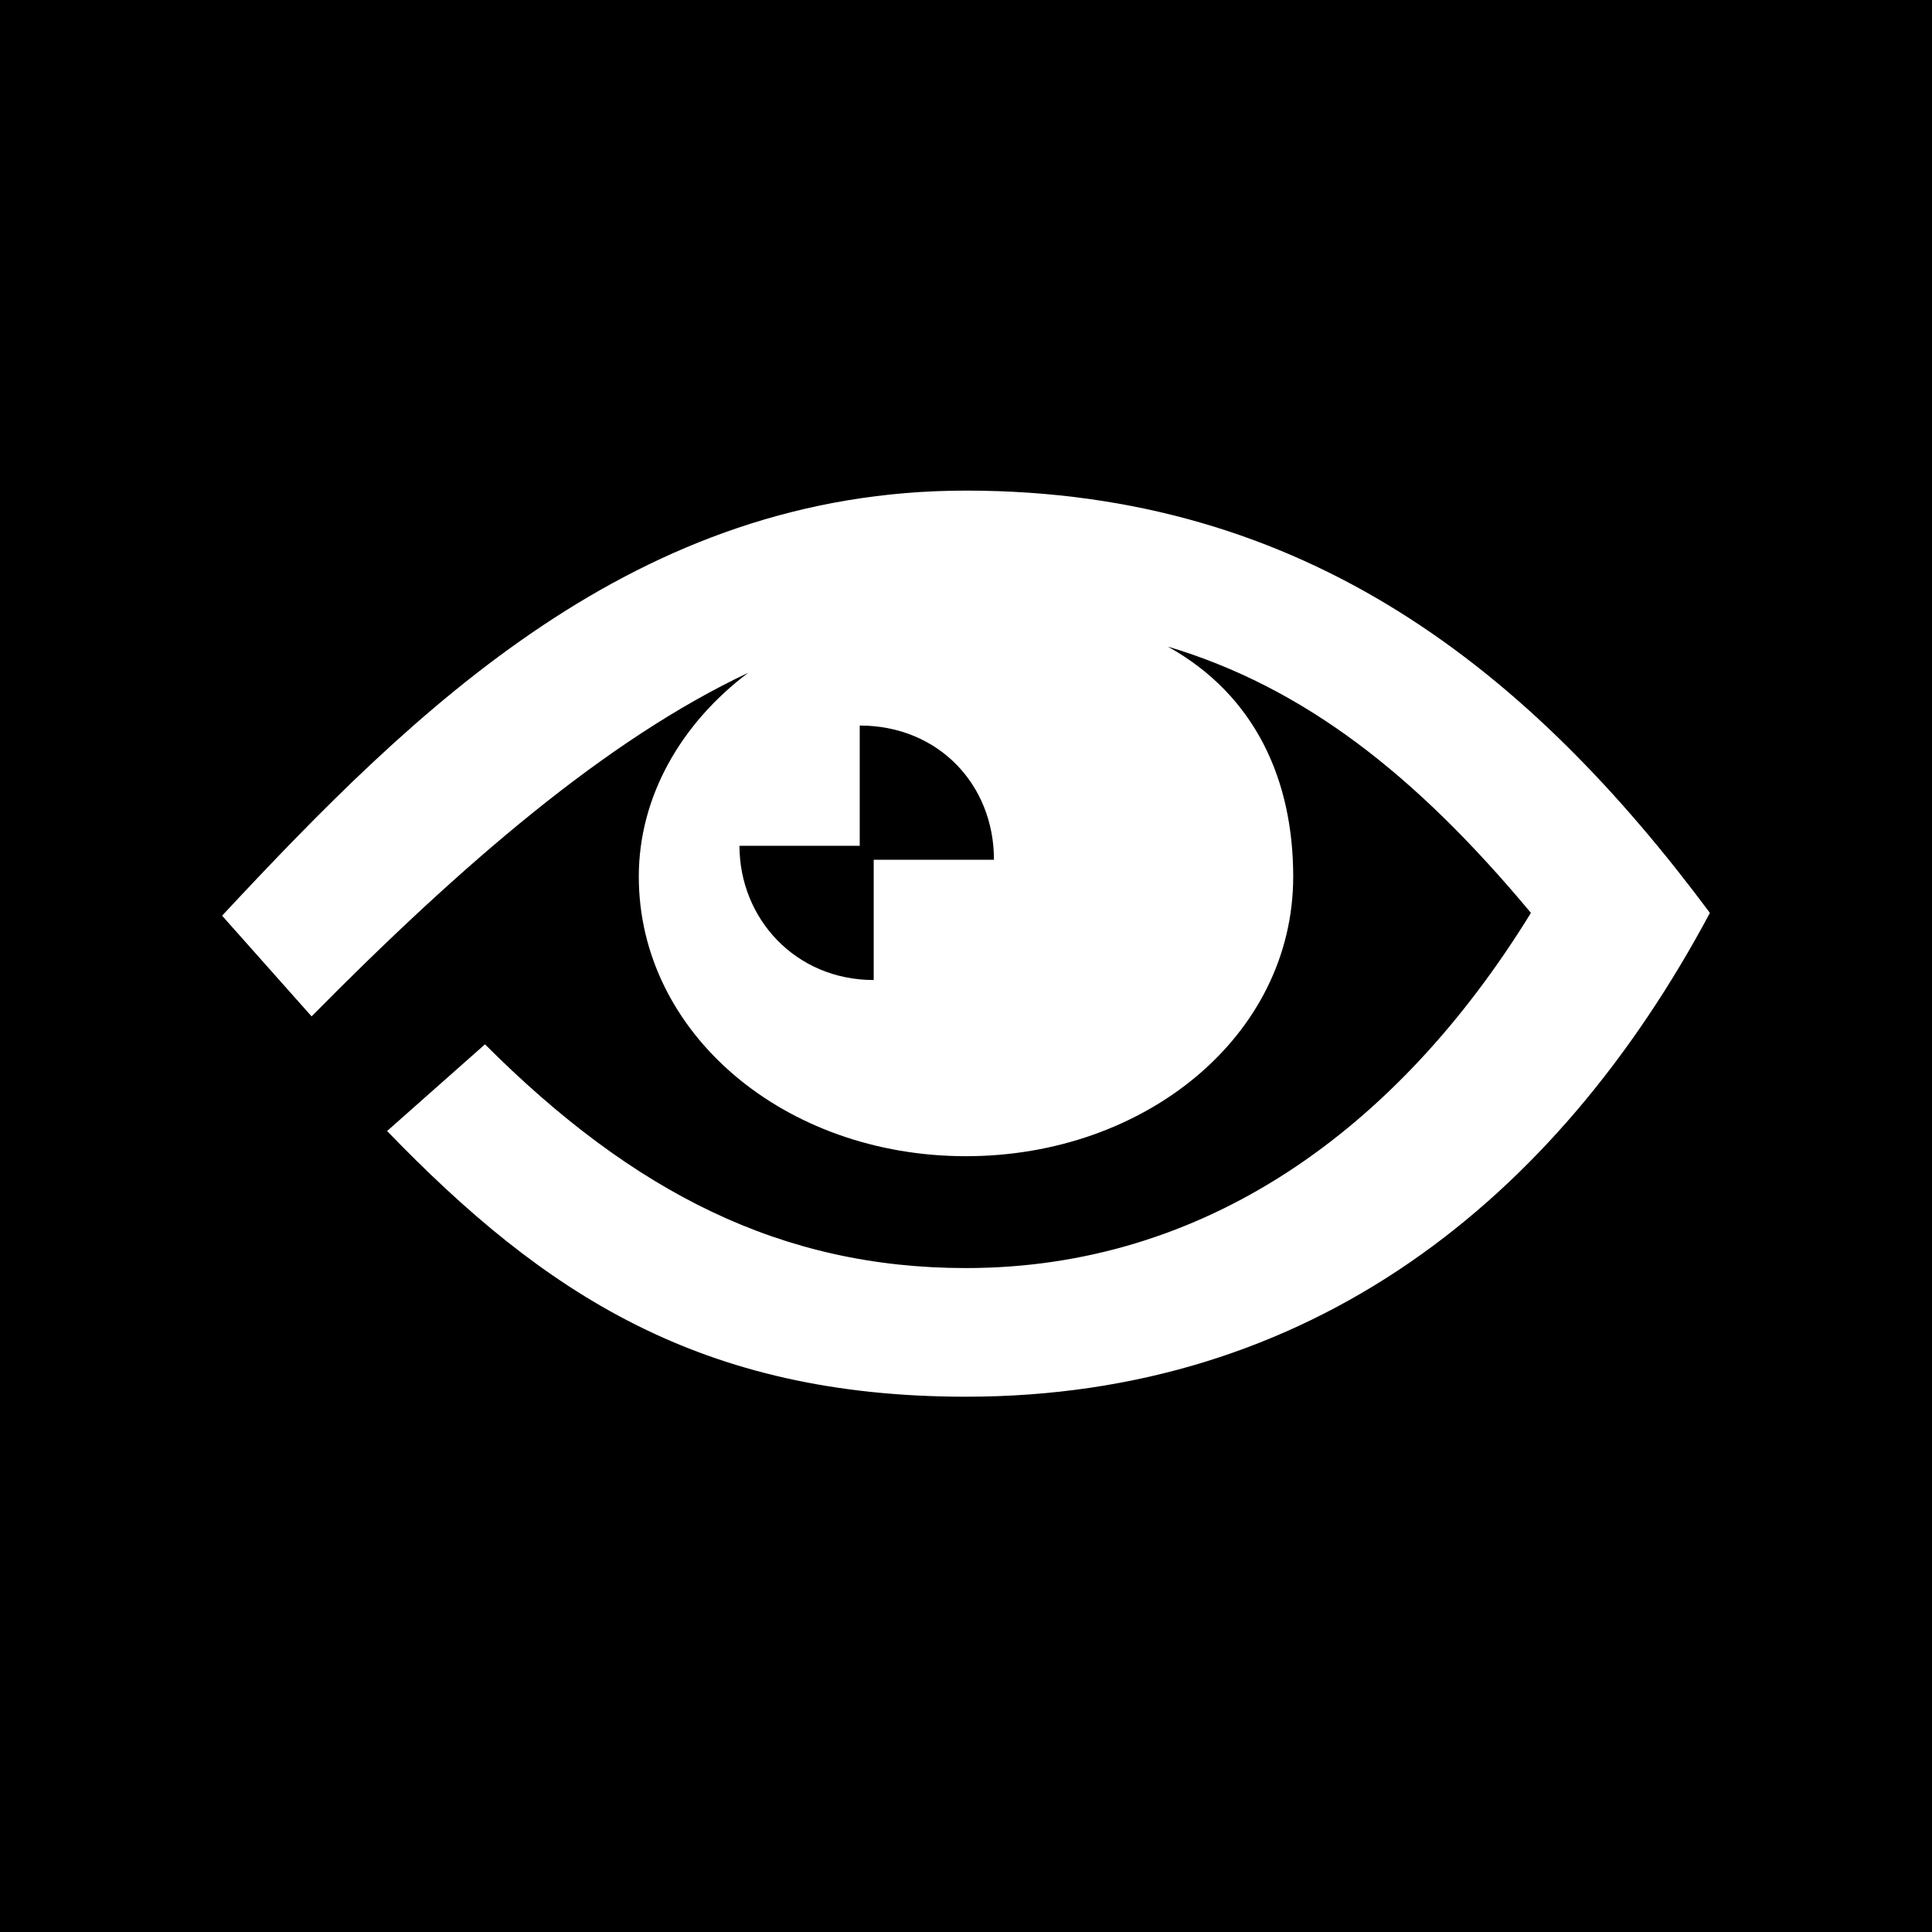 <?xml version="1.0" encoding="utf-8"?>
<!-- Generator: Adobe Illustrator 26.0.2, SVG Export Plug-In . SVG Version: 6.00 Build 0)  -->
<svg version="1.1" id="Calque_1" xmlns="http://www.w3.org/2000/svg" xmlns:xlink="http://www.w3.org/1999/xlink" x="0px" y="0px"
	 viewBox="0 0 1250 1250" style="enable-background:new 0 0 1250 1250;" xml:space="preserve">
<style type="text/css">
	.st0{fill:#FFFFFF;}
</style>
<rect width="1250" height="1250"/>
<path class="st0" d="M625,317.42c-213.51,0-356.46,141.13-481.31,275.03l57.9,65.14c97.84-99.03,190.96-179.17,282.47-222.28
	c-43.5,32.79-70.76,80.2-70.76,131.81c0,101.33,94.09,180.94,211.7,180.94c115.8,0,211.7-77.8,211.7-180.94
	c0-61.37-23.71-116.8-81.08-148.77c87.93,26.33,160.12,82.58,234.89,172.29C903.65,731.78,778.8,820.44,625,820.44
	c-119.42,0-215.32-48.86-311.22-144.76l-63.33,56.09C351.78,836.72,453.1,903.67,625,903.67c222.56,0,381.79-126.66,481.31-313.03
	C990.51,435.03,845.75,317.42,625,317.42z"/>
<path d="M565.29,634.07c-50.66,0-86.85-39.81-86.85-86.85h77.8v-77.8c50.66,0,86.85,38,86.85,86.85h-77.81V634.07z"/>
</svg>
